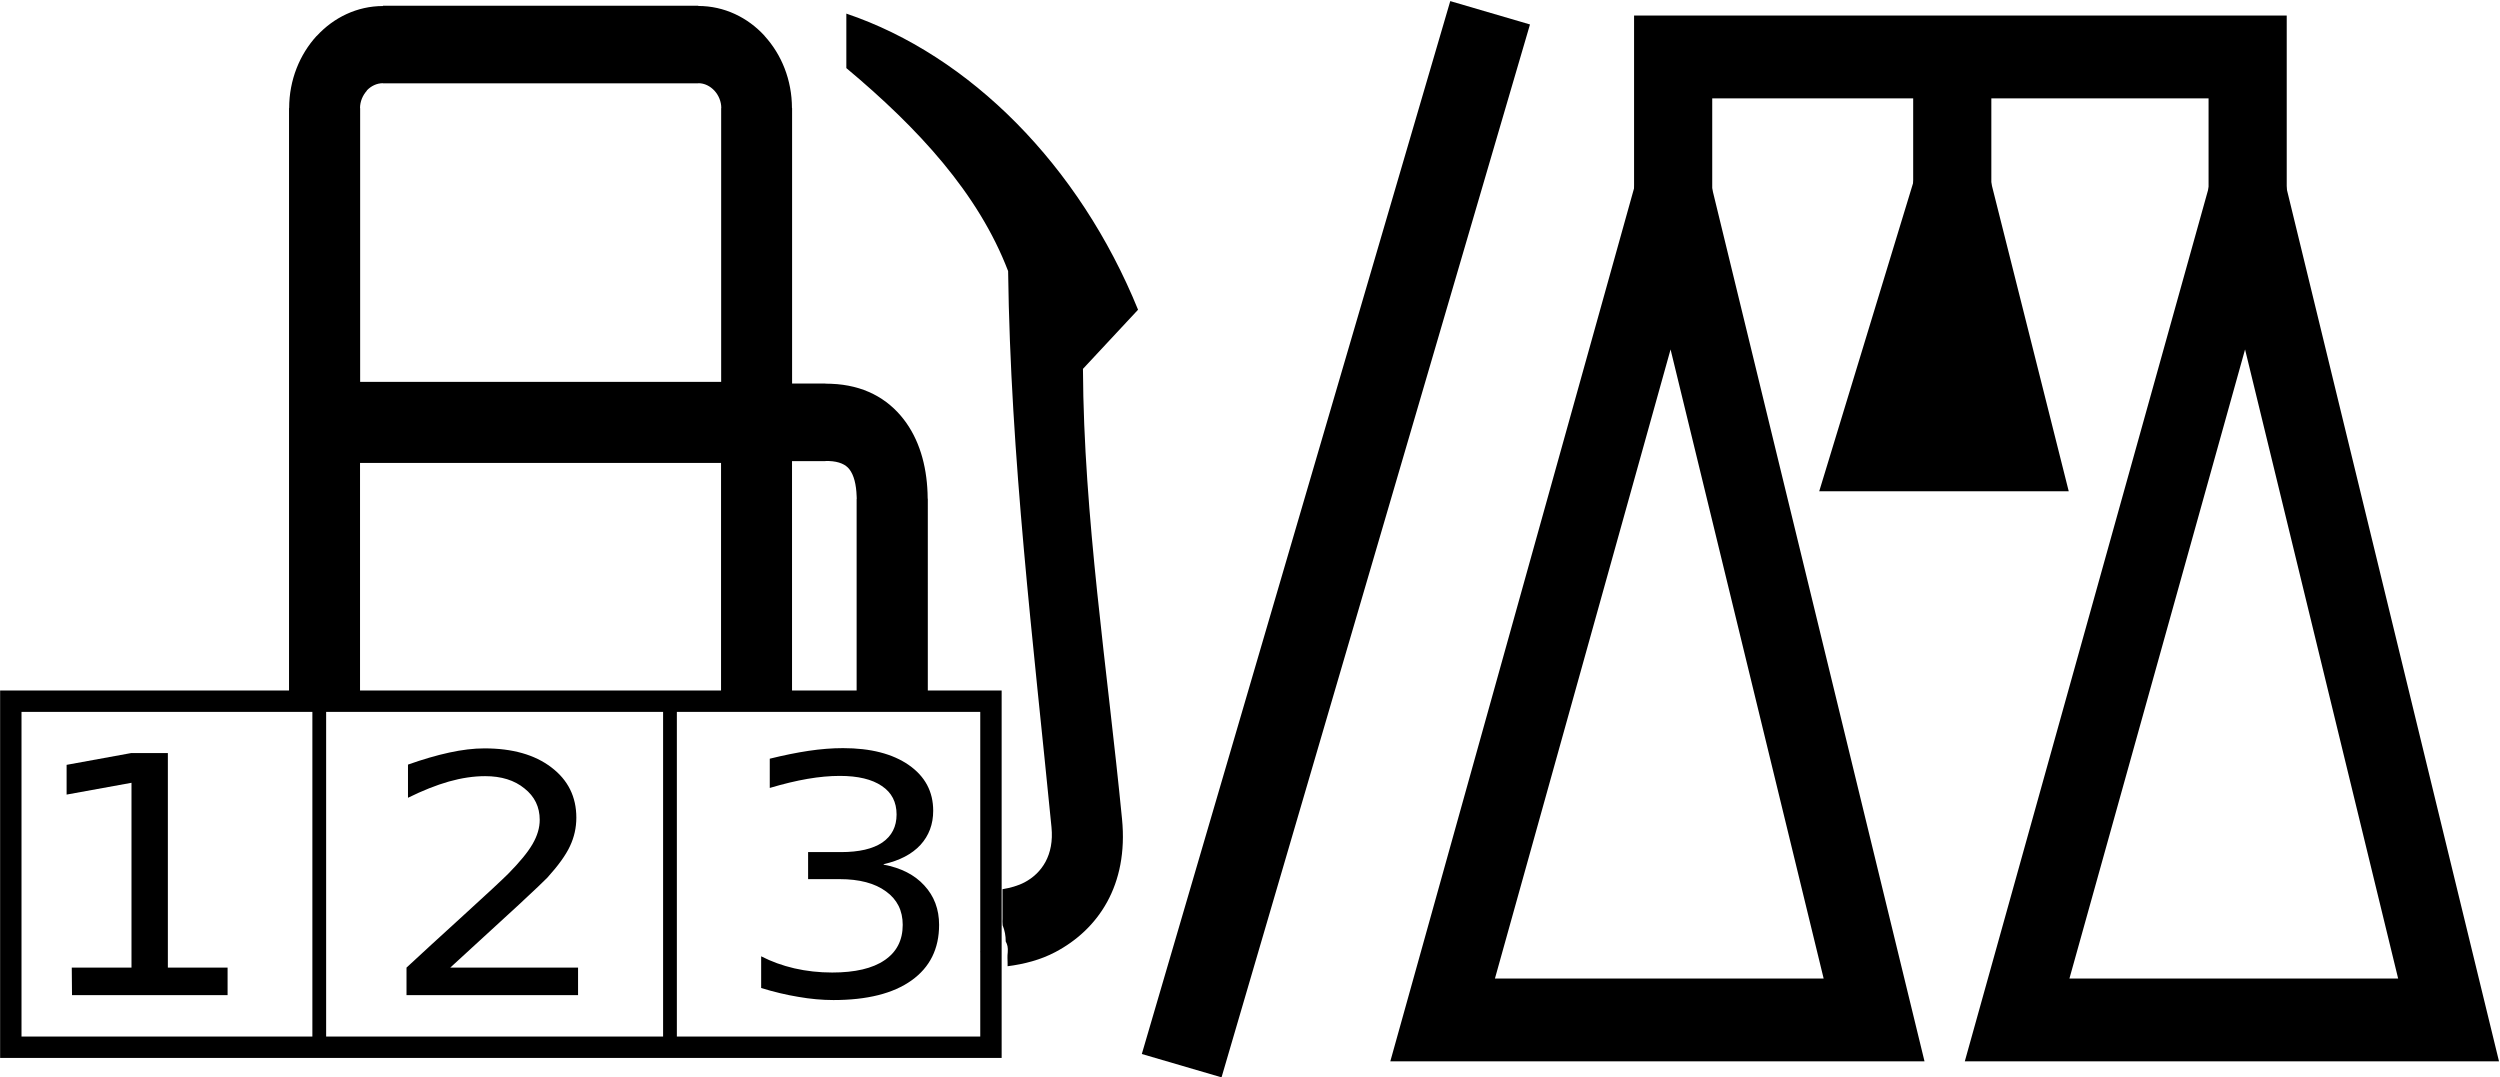<?xml version="1.0" encoding="UTF-8" standalone="no"?>
<svg
   xmlns:dc="http://purl.org/dc/elements/1.1/"
   xmlns:cc="http://creativecommons.org/ns#"
   xmlns:rdf="http://www.w3.org/1999/02/22-rdf-syntax-ns#"
   xmlns:svg="http://www.w3.org/2000/svg"
   xmlns="http://www.w3.org/2000/svg"
   id="svg998"
   version="1.1"
   viewBox="0 0 10.172 4.384"
   height="4.384mm"
   width="10.172mm">
  <defs
     id="defs992" />
  <g
     transform="translate(-102.259,-86.165)"
     id="layer1">
    <g
       transform="translate(61.87,71.305)"
       id="g1443">
      <line
         id="line1087-2-3-6"
         y2="19.196"
         x2="45.197"
         y1="14.912"
         x1="46.452"
         class="fil0 str0"
         style="clip-rule:evenodd;fill:none;fill-rule:evenodd;stroke:#000000;stroke-width:0.338;image-rendering:optimizeQuality;shape-rendering:geometricPrecision;text-rendering:geometricPrecision" />
      <g
         id="g1174-6-5-6-1"
         transform="matrix(0.636,0,0,0.674,19.402,-22.322)">
        <polygon
           transform="matrix(1.0100957e-5,0,0,1.0100957e-5,41.893,55.26)"
           style="clip-rule:evenodd;fill:none;fill-rule:evenodd;stroke:#000000;stroke-width:49500.301;image-rendering:optimizeQuality;shape-rendering:geometricPrecision;text-rendering:geometricPrecision"
           class="fil0 str0"
           points="306387,600260 179132,106782 33126,600260 "
           id="polygon1077-0-4-7-8" />
        <polygon
           transform="matrix(1.0100957e-5,0,0,1.0100957e-5,41.893,55.26)"
           style="clip-rule:evenodd;fill:#000000;fill-rule:evenodd;stroke:#000000;stroke-width:49500.301;image-rendering:optimizeQuality;shape-rendering:geometricPrecision;text-rendering:geometricPrecision"
           class="fil1 str0"
           points="397467,259560 355947,103713 305644,259560 "
           id="polygon1079-6-7-5-7" />
        <line
           style="clip-rule:evenodd;fill:none;fill-rule:evenodd;stroke:#000000;stroke-width:0.5;image-rendering:optimizeQuality;shape-rendering:geometricPrecision;text-rendering:geometricPrecision"
           class="fil0 str0"
           x1="45.488"
           y1="56.308"
           x2="45.488"
           y2="55.546"
           id="line1081-2-4-3-9" />
        <polygon
           transform="matrix(1.0100957e-5,0,0,1.0100957e-5,41.893,55.26)"
           style="clip-rule:evenodd;fill:none;fill-rule:evenodd;stroke:#000000;stroke-width:49500.301;image-rendering:optimizeQuality;shape-rendering:geometricPrecision;text-rendering:geometricPrecision"
           class="fil0 str0"
           points="670244,600260 542988,106782 396982,600260 "
           id="polygon1083-6-4-5-2" />
        <polyline
           transform="matrix(1.0100957e-5,0,0,1.0100957e-5,41.893,55.26)"
           style="clip-rule:evenodd;fill:none;fill-rule:evenodd;stroke:#000000;stroke-width:49500.301;image-rendering:optimizeQuality;shape-rendering:geometricPrecision;text-rendering:geometricPrecision"
           class="fil0 str0"
           points="179132,154649 179132,24750 542988,24750 542988,150699 "
           id="polyline1085-1-3-6-0" />
      </g>
      <g
         id="g1425">
        <path
           d="m 158.291,56.164 v 0.004 c -0.396,5.29e-4 -0.756,0.176 -1.016,0.459 h -0.002 c -0.259,0.283 -0.422,0.675 -0.422,1.109 h -0.002 v 0.002 9.084 c 0.028,0.006 0.056,0.012 0.084,0.021 0.052,-0.004 0.104,-0.006 0.156,-0.006 0.05,-2.91e-4 0.1,-9.5e-5 0.15,0 0.051,1.32e-4 0.103,1.1e-5 0.154,0 0.051,3e-6 0.103,0 0.154,0 0.051,-4e-6 0.103,0 0.154,0 h 0.154 0.084 v -3.654 h 5.543 v 3.715 c 0.029,-0.006 0.057,-0.01 0.086,-0.016 0.05,0.01 0.1,0.007 0.15,0.006 0.053,-0.001 0.105,4e-6 0.158,0 0.047,-1.29e-4 0.095,-4.5e-5 0.143,0 0.056,7e-6 0.112,0 0.168,0 0.063,-0.005 0.125,0.021 0.178,0.053 0.008,0.004 -0.013,-0.011 -0.021,-0.014 -0.027,-0.011 -0.038,-0.001 -0.027,-0.01 0.05,-0.009 0.1,-0.005 0.15,-0.004 0.035,-1.22e-4 0.07,-3.2e-5 0.105,0 V 63.156 h 0.512 l 0.004,-0.002 c 0.013,0 0.031,-5.29e-4 0.051,0 0.157,0.006 0.258,0.054 0.314,0.127 0.07,0.09 0.105,0.235 0.111,0.41 l 0.002,0.043 h -0.002 v 3.18 h 0.141 0.168 c 0.042,-0.003 0.08,0.017 0.119,0.031 0.07,-0.009 0.142,-0.007 0.213,-0.006 0.062,-3.44e-4 0.124,-8.3e-5 0.186,0 0.054,1.25e-4 0.108,1.5e-5 0.162,0 0.03,-0.004 0.062,0.005 0.092,0 0.007,-0.001 -0.021,0.005 -0.021,-0.002 -4.3e-4,-0.008 0.014,-0.008 0.021,-0.01 0.004,-0.001 0.008,-3.89e-4 0.012,-0.002 V 63.734 l -0.002,-0.002 c -2.4e-4,-0.039 -3.5e-4,-0.069 -0.002,-0.088 -0.016,-0.431 -0.13,-0.825 -0.367,-1.131 -0.25,-0.322 -0.615,-0.526 -1.113,-0.545 -0.025,-7.9e-4 -0.055,-0.002 -0.088,-0.002 v -0.002 h -0.512 v -4.227 -0.002 h -0.002 c -4.9e-4,-0.433 -0.161,-0.824 -0.42,-1.107 v -0.002 c -0.259,-0.283 -0.619,-0.459 -1.018,-0.459 v -0.004 h -0.002 z m 7.115,0.119 v 0.838 c 1.104,0.923 2.027,1.923 2.484,3.117 0.036,2.846 0.386,5.693 0.666,8.539 0.042,0.425 -0.147,0.705 -0.414,0.846 -0.103,0.054 -0.219,0.085 -0.338,0.105 v 0.141 c 1e-5,0.048 0,0.096 0,0.145 -1e-5,0.056 0,0.112 0,0.168 -0.003,0.017 -4.5e-4,0.066 0.002,0.1 0.032,0.08 0.048,0.163 0.047,0.248 0.025,0.049 0.038,0.089 0.031,0.17 -0.007,0.053 -0.003,0.107 -0.002,0.16 0,0.017 1e-5,0.034 0,0.051 0.255,-0.033 0.505,-0.097 0.732,-0.217 0.657,-0.346 1.125,-1.026 1.025,-2.043 -0.225,-2.304 -0.589,-4.649 -0.6,-6.912 l 0.846,-0.908 c -0.903,-2.218 -2.582,-3.906 -4.48,-4.547 z m -7.115,1.07 v 0.002 h 4.842 0.002 v -0.002 c 0.094,0 0.181,0.045 0.246,0.115 0.064,0.07 0.105,0.165 0.105,0.268 h -0.002 v 0.002 4.201 h -5.543 v -4.201 -0.002 h -0.002 c 0,-0.102 0.041,-0.197 0.105,-0.268 l -0.002,-0.002 c 0.065,-0.07 0.154,-0.113 0.248,-0.113 z m 8.016,13.16 c -0.005,0.003 -0.005,0.007 -0.01,0.01 0.004,0.003 0.006,0.007 0.01,0.01 z m 1.174,0.174 c -0.006,1.29e-4 -0.012,0.002 -0.018,0.002 0.03,0.023 0.036,0.02 0.037,0.016 v -0.002 c -0.005,-0.007 -0.012,-0.016 -0.019,-0.016 z"
           style="fill:#000000;fill-rule:evenodd;stroke-width:0"
           transform="scale(0.265)"
           id="path13" />
        <g
           transform="translate(-0.686,-1.988)"
           id="g1299">
          <rect
             style="fill:none;fill-opacity:1;stroke:#000000;stroke-width:0.087;stroke-miterlimit:4;stroke-dasharray:none;stroke-opacity:1"
             id="rect1429-1-2"
             width="3.988"
             height="1.408"
             x="41.119"
             y="19.701" />
          <path
             style="font-style:normal;font-weight:normal;font-size:medium;line-height:1.25;font-family:sans-serif;letter-spacing:0px;word-spacing:0px;fill:#000000;fill-opacity:1;stroke:none;stroke-width:0.268"
             id="path2306-7"
             d="m 41.367,20.785 h 0.243 v -0.752 l -0.264,0.048 v -0.121 l 0.263,-0.048 h 0.149 v 0.873 h 0.243 v 0.112 h -0.633 z" />
          <path
             style="font-style:normal;font-weight:normal;font-size:medium;line-height:1.25;font-family:sans-serif;letter-spacing:0px;word-spacing:0px;fill:#000000;fill-opacity:1;stroke:none;stroke-width:0.268"
             id="path2308-5"
             d="m 42.908,20.785 h 0.519 v 0.112 h -0.698 v -0.112 q 0.085,-0.079 0.23,-0.211 0.146,-0.133 0.184,-0.171 0.071,-0.072 0.099,-0.121 0.029,-0.05 0.029,-0.098 0,-0.079 -0.062,-0.128 -0.061,-0.05 -0.16,-0.05 -0.07,0 -0.148,0.022 -0.077,0.022 -0.166,0.066 v -0.135 q 0.09,-0.032 0.168,-0.049 0.078,-0.017 0.143,-0.017 0.171,0 0.272,0.077 0.102,0.077 0.102,0.205 0,0.061 -0.026,0.116 -0.025,0.054 -0.092,0.128 -0.018,0.019 -0.117,0.111 -0.099,0.091 -0.278,0.255 z" />
          <path
             style="font-style:normal;font-weight:normal;font-size:medium;line-height:1.25;font-family:sans-serif;letter-spacing:0px;word-spacing:0px;fill:#000000;fill-opacity:1;stroke:none;stroke-width:0.268"
             id="path2310-9"
             d="m 44.67,20.366 q 0.107,0.02 0.166,0.085 0.06,0.065 0.06,0.16 0,0.146 -0.112,0.226 -0.112,0.08 -0.318,0.08 -0.069,0 -0.143,-0.013 -0.073,-0.012 -0.151,-0.036 v -0.129 q 0.062,0.032 0.135,0.049 0.074,0.017 0.154,0.017 0.14,0 0.213,-0.05 0.074,-0.05 0.074,-0.144 0,-0.087 -0.068,-0.136 -0.068,-0.05 -0.189,-0.05 h -0.128 v -0.11 h 0.134 q 0.11,0 0.168,-0.039 0.058,-0.04 0.058,-0.114 0,-0.076 -0.06,-0.116 -0.06,-0.041 -0.171,-0.041 -0.061,0 -0.131,0.012 -0.07,0.012 -0.154,0.037 v -0.119 q 0.085,-0.021 0.158,-0.032 0.074,-0.011 0.14,-0.011 0.169,0 0.268,0.069 0.099,0.069 0.099,0.186 0,0.082 -0.052,0.139 -0.052,0.056 -0.149,0.078 z" />
          <path
             style="fill:none;stroke:#000000;stroke-width:0.056;stroke-linecap:butt;stroke-linejoin:miter;stroke-miterlimit:4;stroke-dasharray:none;stroke-opacity:1"
             d="m 42.374,19.708 c 0,1.394 0,1.394 0,1.394 z"
             id="path1469-9-2" />
          <path
             style="fill:none;stroke:#000000;stroke-width:0.056;stroke-linecap:butt;stroke-linejoin:miter;stroke-miterlimit:4;stroke-dasharray:none;stroke-opacity:1"
             d="m 43.801,19.714 c 0,1.394 0,1.394 0,1.394 z"
             id="path1469-3-4-2" />
        </g>
      </g>
    </g>
  </g>
</svg>
